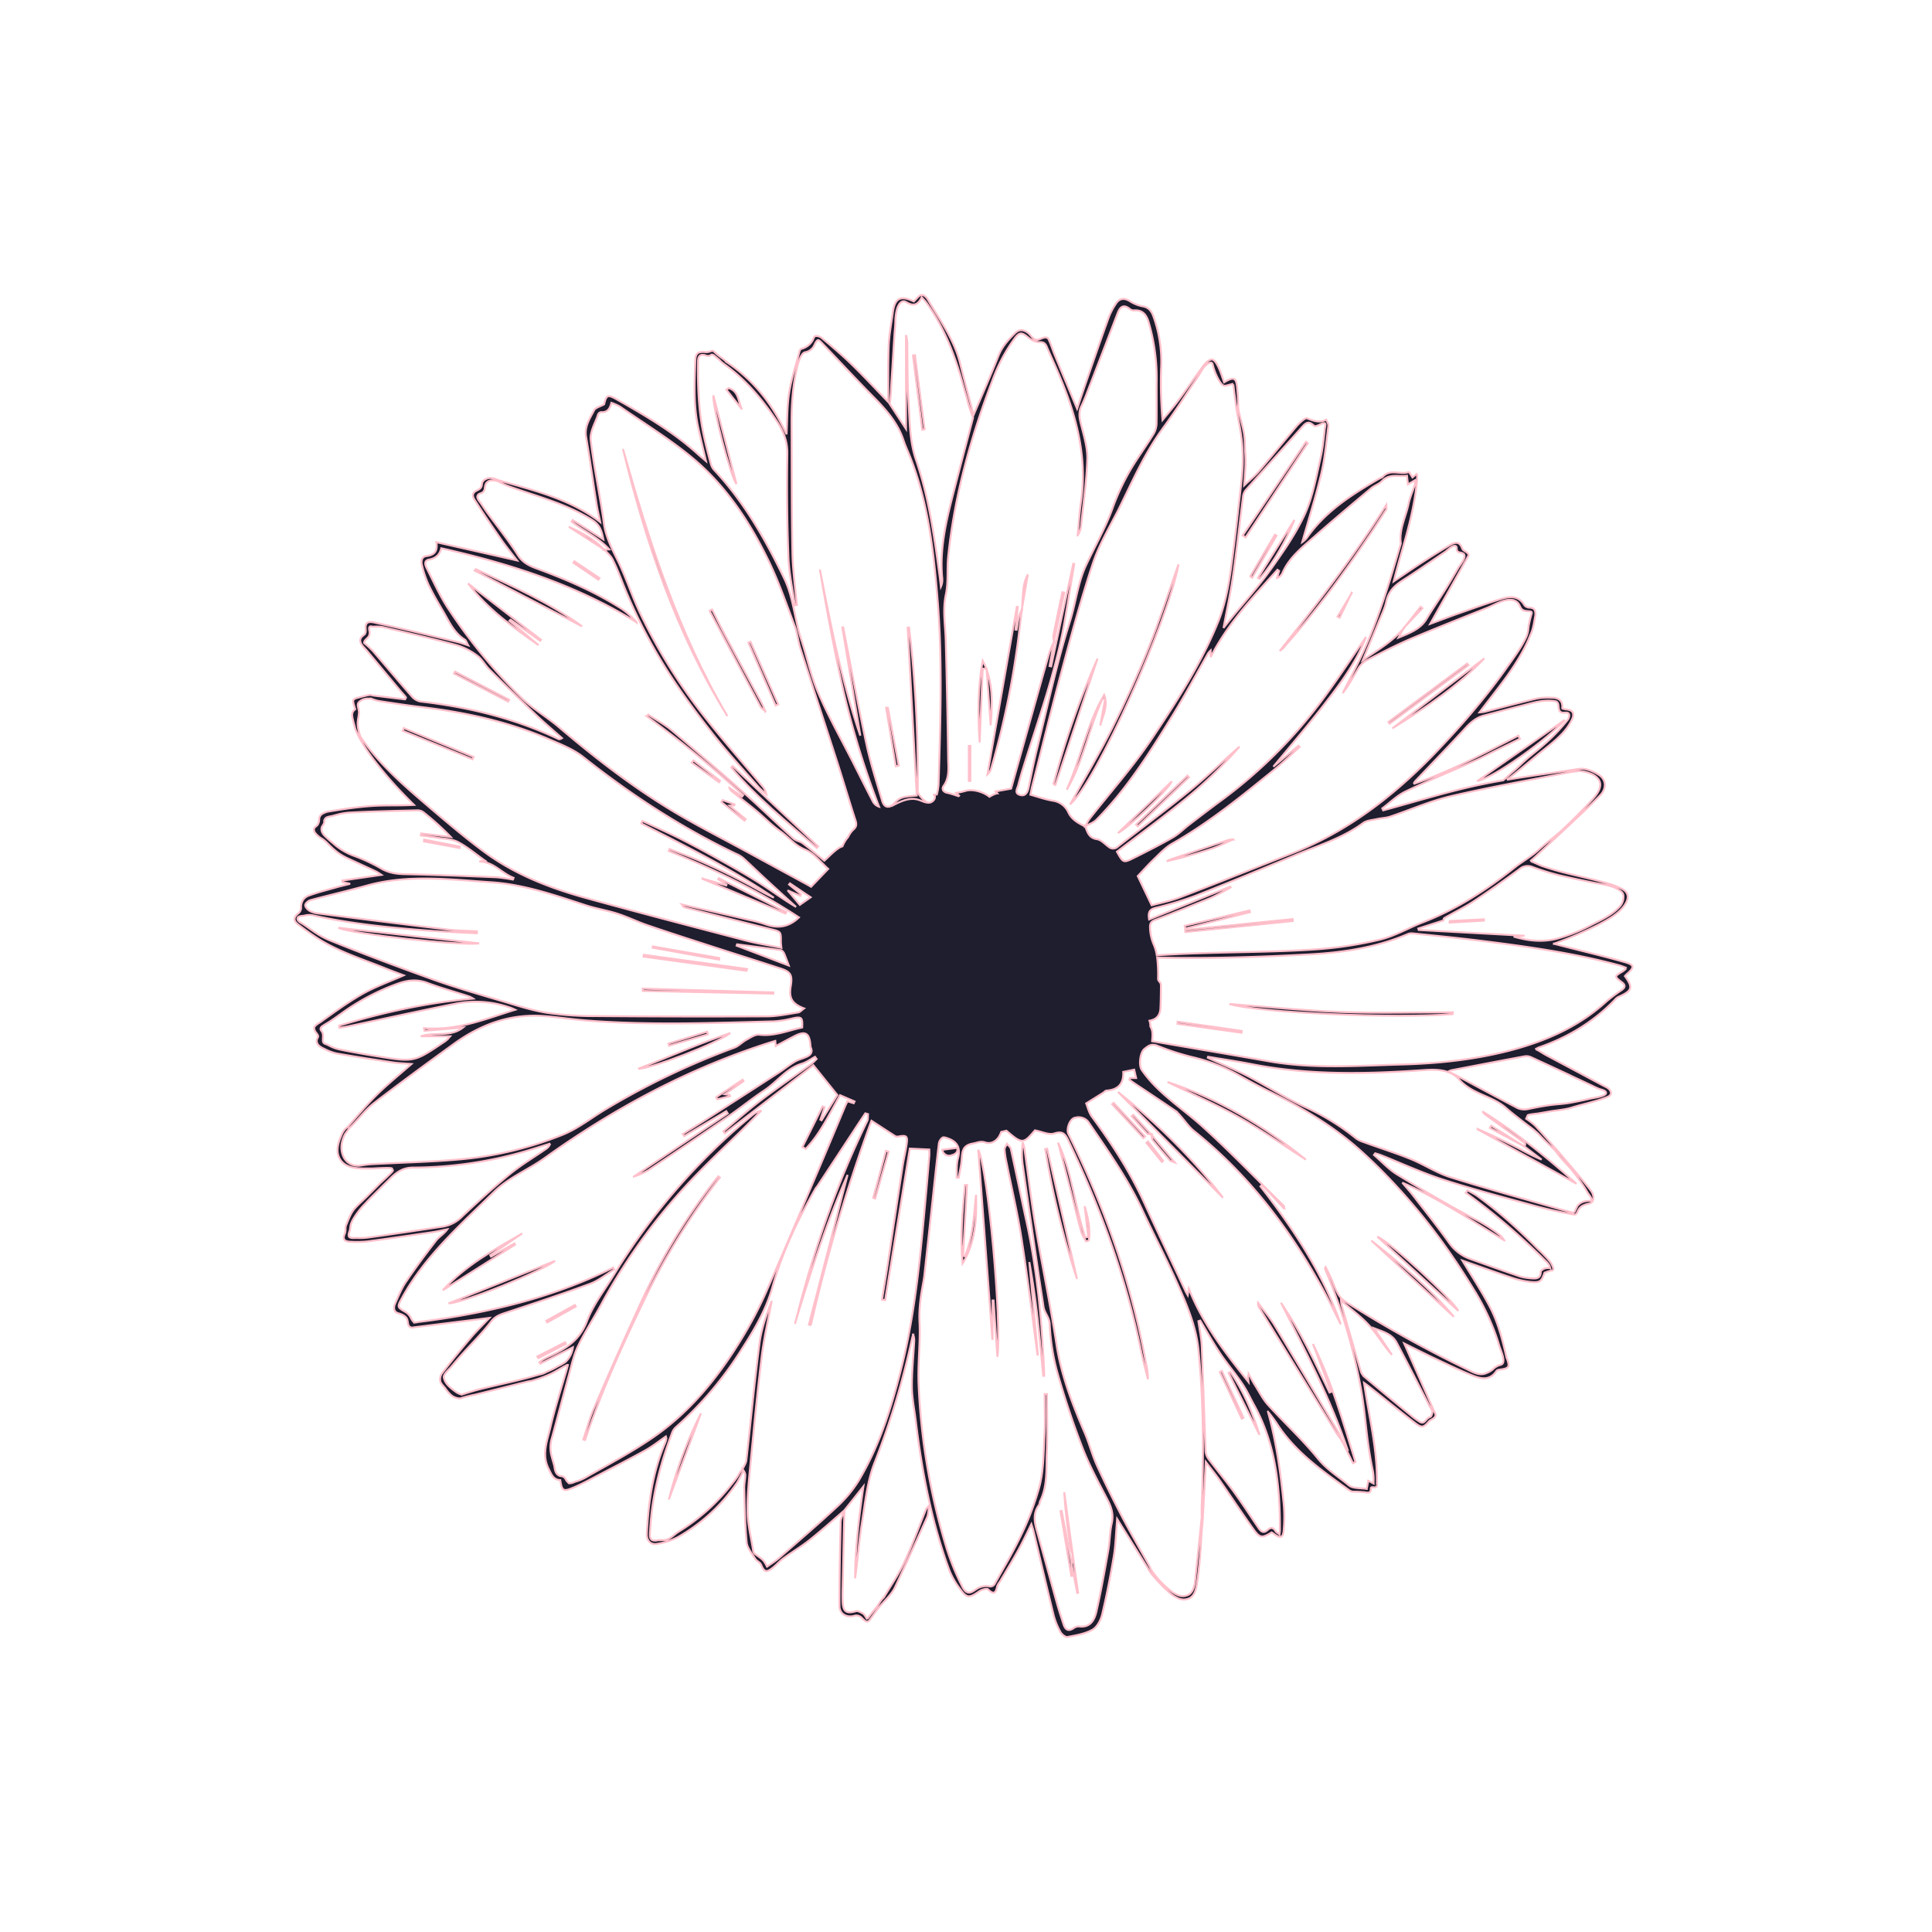 <svg id="Layer_1" data-name="Layer 1" xmlns="http://www.w3.org/2000/svg" viewBox="0 0 1000 1000" stroke="pink" fill="#1e1e2f"><title>sunflower</title><path d="M540,712.13c-1-9.91-1.81-19.83-2.95-29.71s-2.55-19.51-4.28-29.2l4.42,47.91H537c-2.73-20.08-5.15-40.22-8.29-60.24-2.06-13.18-5.16-26.2-7.76-39.3a44.09,44.09,0,0,1-1-6.66c0-.94.81-1.91,1.25-2.87.68.84,1.76,1.59,2,2.54,2.82,12.79,5.47,25.62,8.26,38.42,5.56,25.59,7.89,51.54,9,77.64,0,.47,0,.95,0,1.42Z"/><path d="M506.34,595.1c5.05,10.21,12.31,89.35,9.91,107.18l-2-29.14h-.49V693l-.12,0Z"/><path d="M528.93,315.38c-.87,7-1.62,14.09-2.65,21.1a442.63,442.63,0,0,1-13.2,61.1,6.29,6.29,0,0,1-2,3.28l15.23-86.74h.45l-1.14,11.74.58.07c.41-2.36.72-4.74,1.28-7.07a19.75,19.75,0,0,1,1.51-3.42Z"/><path d="M694.44,745.74l3.3,5.33c-8.91-26.78-22-51.65-34.7-76.78,2.32,3.64,4.74,7.23,6.94,10.94s4.42,7.82,6.51,11.8,3.93,7.8,5.85,11.72,3.89,8,5.83,12l.84-.34-9.42-24.79c9.67,19.55,15.6,40.4,22,61.1l-1.32.61-5.7-11.69Z"/><path d="M610,292.09c-5.4,29.74-43,113.24-56.11,124.24,7.31-13.13,15.05-26,21.8-39.47,6.87-13.67,13.21-27.65,18.93-41.84S604.91,306.42,610,292.09Z"/><path d="M461.71,417c4-4.35,4.41-4.54,12.8-5.25l-4.7-86.84.7-.07c.32,2.75.66,5.49,1,8.24A666.89,666.89,0,0,1,475,409.32c0,1.33,1.29,2.87,2.34,4,1.61,1.67,3.93,2.76,5.22,4.61,2,2.82.21,5.27-3.48,5.36,1.45-4,.8-5.76-3.62-6.94-2.65-.71-5.61-.37-8.42-.27a44.9,44.9,0,0,0-5.42.85Z"/><path d="M372.58,609.5a356.06,356.06,0,0,0-40.05,65.26c-11.1,23-21.54,46.32-29.7,70.57l-.89-.28c1.78-5.33,3.19-10.82,5.42-15.95,8-18.53,16.16-37,24.61-55.37A314.45,314.45,0,0,1,369,612.34c.91-1.17,1.85-2.31,2.78-3.46Z"/><path d="M376.49,370.64c-26.39-42.87-42.25-89.79-54.05-138.28C335.91,280.24,351,327.47,376.49,370.64Z"/><path d="M751.88,524.91c-29.33,2.4-100.13-.65-115.55-5.23,20,1.48,39,3.43,58,4.13,19.19.7,38.43.15,57.65.15Z"/><path d="M633,619.92l-54.35-54.75C599.36,581.73,618,600.28,633,619.92Z"/><path d="M717.74,263.38c-3.25,5-6.42,10-9.75,14.89-13,19.23-26.76,37.92-42.21,55.3a14.28,14.28,0,0,1-3.38,3.33c19.28-24.32,38.32-48.73,55.13-75.55l.11,2.15Z"/><path d="M270.29,638.43l-16.53,11.23.41.75,12.09-6.8.33.62-37.39,23.6C240.75,655.05,255.65,646.91,270.29,638.43Z"/><path d="M263.69,321.37l15.06,12.55c-13.34-9.29-26.51-18.76-36.47-31.93L280,331.13l-.38.54-15.33-10.9Z"/><path d="M694.55,745.65c-1-1.36-2-2.67-2.93-4.09Q671.81,709.39,652,677.19a3.89,3.89,0,0,1-.81-2.81c2.93,4,6.19,7.74,8.73,11.95,11.16,18.46,22.13,37,33.12,55.59a21.08,21.08,0,0,1,1.37,3.82Z"/><path d="M379.2,396.51l44.26,41.61-.7.74c-15.29-13.3-31.18-26-44.26-41.61Z"/><path d="M557.46,662A449.79,449.79,0,0,1,541,594.79l1-.24Z"/><path d="M809.89,372.64c-8.55,9.84-36.95,30.15-45.28,31.65Z"/><path d="M568.07,340.91l-21.82,65.38-1-.34A443.91,443.91,0,0,1,568.07,340.91Z"/><path d="M330.34,553.19C346.24,547.06,361.8,540,378,534.7,370.95,540.2,336.44,553.33,330.34,553.19Z"/><path d="M507.06,384.28C506.19,370.15,506,356,508.67,342c5.57,10.81,5,22.28,4.1,33.42l-2.13-29.31-2,0Z"/><path d="M498.21,654c-1.23-13.67,0-27.15,1.22-40.63l1.12,0-2.08,36.7.95.11c4.35-10.11,4.62-21,5.78-31.76C505.6,630.8,504.94,643,498.21,654Z"/><path d="M604.31,560.05c26.22,8.55,49.85,22.67,71.59,40.17C664.3,592.79,653,584.82,641,578.1S616.24,565.85,604.31,560.05Z"/><path d="M246.3,294.62c18.94,8.78,38.06,17.21,55,29.59L245.7,295.34Z"/><path d="M479.43,780.93c-3.75,9.24-7.13,18.66-11.35,27.68-3,6.39-7.08,12.26-10.7,18.35-.08.07-.17.12-.25.2-1.3,1.19-2.38,3.35-3.24,4.49-.48.63-5.16,6.24-4.94,6.55-1.07-1.51-1.47-2.56-2.23-3-1.11-.67-2.66-1.54-3.71-1.24-4.78,1.39-6.59.34-6.84-4.64-.13-2.61-.09-5.24,0-7.86q.42-19.82.89-39.65c-.67,2-1.89,4-1.94,6-.36,14.46-.64,28.94-.61,43.4,0,4.37,4,6.4,8.13,5a4,4,0,0,1,3.19,1c1.32,1.18,2.78,3.26,4.24,1.38,2-2.62,3.61-5.22,5.81-7.72,2.54-2.88,5.79-5.9,7.42-9.4,1.87-4,3.75-8,5.61-12.07q5.51-11.95,10.9-23.95c.69-1.54.66-3.41,1.14-6.16C479.88,780.43,479.55,780.64,479.43,780.93Z"/><path d="M232.19,674.64l55.07-22C281.3,657.47,240.89,674.14,232.19,674.64Z"/><path d="M571.51,359.62c2.17,5.78-.65,10.71-2,15.85L572,361.95l-1.36-.36c-7,15.37-9.82,32.44-18.49,47.15C559.36,392.69,562.53,375,571.51,359.62Z"/><path d="M547.66,591.43c7.38,15.57,8.58,32.94,14.07,49.07l1.54-.27-1.84-15.92c1.65,5.83,3.08,11.67,2.16,17.74l-1.42.5c-.85-1.62-2-3.16-2.49-4.88-2-7.21-3.72-14.48-5.59-21.71C552,607.76,549.8,599.59,547.66,591.43Z"/><path d="M406.51,472.82l-42.91-17.93v-.17l12.26,3.59.17-.42-4.28-2.74.31-.58,34.88,17.56Z"/><path d="M396.16,368.15c-.82-.72-1.92-1.29-2.41-2.2q-13.28-24.85-26.43-49.77l1.26-.67c2.21,4.37,4.34,8.79,6.65,13.12,6.46,12.08,13,24.11,19.48,36.17a31.84,31.84,0,0,1,1.38,3.44Z"/><path d="M720.69,377l47.57-36.2C755.45,354.35,738.37,366.07,720.69,377Z"/><path d="M754.81,678.49l-41.89-38.4C720.13,643.21,751,671.79,754.81,678.49Z"/><path d="M752.51,681.55l-42.72-39.44C725,654.17,739.93,666.62,752.51,681.55Z"/><path d="M669.17,476.71l-55.61,5.71-.11-1.1,55.62-5.58Z"/><path d="M244.58,393l-36.13-14.74.57-1.4,36.1,14.93Z"/><path d="M760.05,344.29l-40.76,30.25-.64-.85,40.7-30.2Z"/><path d="M369.23,204.65l11.95,45.84C378.17,246.6,368.91,211.55,369.23,204.65Z"/><path d="M615.4,402.33l-26.47,25.37-.89-.93,26.59-25.28Z"/><path d="M401.49,365.15l-14.11-32.5,1.07-.47,14.35,32.39Z"/><path d="M362.81,731.54l-16.47,44.13A214.8,214.8,0,0,1,362.81,731.54Z"/><path d="M613.19,479.2l33.59-7.94.21.85-33.44,8.52Z"/><path d="M578.67,431.17l27.84-26.72C604.18,409.22,584.65,428,578.67,431.17Z"/><path d="M638.26,434.47c-3.69,1.62-7.28,3.52-11.08,4.79a230.23,230.23,0,0,1-23.29,6.5,19,19,0,0,1,1.9-.88q15-5.08,30-10.11a10.65,10.65,0,0,1,2.54-.22Z"/><path d="M459.56,366.33l5.62,30-1.52.27-5-30.24Z"/><path d="M263,363.13l-28-14.5.52-1,28,14.59Z"/><path d="M609.54,528.84l33.18,4.78-.12.91-33.13-4.6Z"/><path d="M459.93,596.15,453,620.34,452,620l6.59-24.33Z"/><path d="M501.46,404.18v-18.1h.79v18.12Z"/><path d="M346,540.13,366,534l.4,1.37-20.12,5.89Z"/><path d="M554.69,809.71l.42,5.89-.61.07-5.58-33.48.59-.1q2.62,13.86,5.25,27.73Z"/><path d="M545.63,332a8.36,8.36,0,0,1-.45-2.8c1.5-7.57,3.11-15.12,4.69-22.67l1,.2q-2.68,12.6-5.34,25.2Z"/><path d="M555.28,804.52a15.7,15.7,0,0,1-1.24-3.28c-1.36-9.59-2.63-19.18-3.18-28.88l4.38,32.23Z"/><path d="M576.4,570.84l16.28,17.41-.87.82-16.16-17.52Z"/><path d="M377.16,200.85c5.35,1.6,4.92,7.16,6.87,11.06L376,201.72Z"/><path d="M377.85,567.4l-6.6,1.6-.53-1.12,13.61-9,.51.73-9.71,6.77,2.53.32Z"/><path d="M385.32,424.75l-11.89-9.57.56-1.06,6.17,2.22-.11.51-2.43.16,8.31,7Z"/><path d="M595.83,587.16,608,601.62c-1.52-.55-2.13-.58-2.41-.9-3-3.47-6-6.93-8.9-10.52-.6-.76-.54-2.05-.78-3.1Z"/><path d="M312.74,284.46l-18.31-11.79c6.66,3.09,13.21,6.33,18.23,11.88Z"/><path d="M358.94,393.61l13.72,10.53-.51.71L358,394.73Z"/><path d="M487.72,595.13l7.71-1c.61,2.21-1,3.39-3,3.86A3.58,3.58,0,0,1,487.72,595.13Z"/><path d="M278.15,702.09l14.35-7.33.43.84-14.26,7.33Z"/><path d="M529,315.45c.23-3.53.34-7.07.73-10.59a20.54,20.54,0,0,1,2.28-7.55q-1.56,9-3.1,18.06Z"/><path d="M298,676.25l-14.73,8.2-.48-.83,14.71-8.14Z"/><path d="M309.65,300l-12.84-8.71.49-.75,13,8.71Z"/><path d="M555.24,804.59,558,824.44l-.42.05q-1.46-7.38-2.92-14.77l.05.09c.17-1.76.35-3.51.53-5.27Z"/><path d="M595.91,587.1c-.71-.09-1.7.08-2.08-.33-2.75-2.93-5.39-6-8.06-9l.8-.73q4.61,5.07,9.24,10.12Z"/><path d="M699.61,306.82l-6.22,12.91-1.07-.57,7.39-12.24Z"/><path d="M750.42,476.71l17.64-.86,0,.66-17.74,1Z"/><path d="M601.39,601.42l-8-9.9.81-.66,7.8,9.94Z"/><path d="M175.12,480.21,248,488.28C238.71,489.68,182.19,483.48,175.12,480.21Z"/><path d="M332.65,511.73l67.58,1.94v.62l-67.45-1.38Z"/><path d="M386.37,502.45l-53.25-7.29.13-.94,53.42,7.34Z"/><path d="M372.26,496.73l-34.44-6.19.12-.66,34.34,6Z"/><path d="M789,593.44c.71-1.33.75-1.38-.89-2.57-6.25-4.55-12.53-9.06-18.79-13.6a7.87,7.87,0,0,1-2-2c17.46,10.91,33.39,23.78,48.66,37.46l-51.17-28.19v-.18c3.58,1.61,7.19,3.16,10.73,4.84q5.75,2.72,11.39,5.64a119.22,119.22,0,0,0,11,5.36L789,593.36Z"/><path d="M789,593.36l-17.85-9.52.68-1.18L789,593.44Z"/><path d="M651.92,742.7l-16-32.09.92-.45C643.66,720.1,648.33,731.07,651.92,742.7Z"/><path d="M632.45,709.62l11.15,24.25-.87.41L631.4,710.14Z"/><path d="M219.57,434.59,238,438.21l-.13.72-18.42-3.41Z"/><path d="M477.36,222.45,472.57,184l1-.13,5,38.26Z"/><path d="M676.88,229.38l-32.17,48.78-1.49-1,32.72-48.46Z"/><path d="M670,269.09c-4.63,11.14-10.34,21.44-18,30.53l-.85-.52Z"/><path d="M647.15,298.28l12.73-21.49.82.47L648.13,299Z"/><path d="M726.73,325l8.6-10.94.9.77-9.57,10.1Z"/><path d="M461.62,416.88l.09.09h0Z"/><path d="M312.66,284.55h.16l-.07-.08Z"/><path d="M561.77,427.79l.11-.22-.21.11Z"/><path d="M726.67,324.93l-.2.37.27-.3Z"/><path d="M841.79,504.4c4.34-3.74,4.36-4.95-.88-6.44-10.91-3.11-22-5.72-33-8.54l-3.59-.94a199.23,199.23,0,0,0,23.27-10c4.66-2.45,10.27-5.52,13.31-10,2.19-3.22,2.46-6.32-1.27-8.35a48.35,48.35,0,0,0-9.94-3.54c-4.19-1.19-8.43-2.18-12.66-3.18s-8.53-2-12.74-3.24c-2.12-.62-4.23-1.28-6.31-2-.63-.22-5.69-2.62-5.94-2.39,1.26-1.12,2.1-1.83,2.91-2.58,7.93-7.41,15.87-14.79,23.76-22.24,3.27-3.09,6.55-6.2,9.67-9.45s3.23-7.95-.88-10.49a21.8,21.8,0,0,0-5.85-2.68,11.65,11.65,0,0,0-5.31-.21c-12.1,1.88-24.26,3.42-36.33,5.44l0,0c6.86-5.18,13.28-10.91,20-16.25,5.36-4.29,10.91-8.82,13.71-15.08a4.25,4.25,0,0,0,.42-3.23c-.5-1.24-1.84-1.55-3-1.8-.22,0-2.56-.32-2.53-.58.45-4.36-2.21-5.52-5.75-5.52a32.27,32.27,0,0,0-7.44.44c-9,2.14-17.88,4.54-26.82,6.82a25.23,25.23,0,0,1-2.8.34c9.8-13.07,20.4-25,26.51-40.49,1.36-2.81,1.82-6.65,2.29-9.14a6.06,6.06,0,0,0,.14-1.29c-.07-2.1-.63-3.14-3-3.29a3.59,3.59,0,0,1-2.58-1.08c-3-5.17-7.52-4.85-12.1-3.43-7.51,2.32-14.92,5-22.34,7.59-4.83,1.7-9.61,3.55-14.46,5.34l10.39-18.48L758,291.31c.6-1.07,1.23-2.14,1.81-3.23a1.22,1.22,0,0,0-.08-1.64c-.78-1-2.43-1.3-2.88-2.53-1.44-4-3.92-3.24-6.51-1.7q-7.23,4.31-14.29,8.89c-4.64,3-9.19,6.14-14.65,9.81.58-2.3.86-3.47,1.17-4.63,4.43-16.59,10.11-32.92,11-50.29,0-.17-.22-.35-.41-.63l-2.06,1.75c-.74-1.08-1.68-2.88-1.94-2.78-4.28,1.55-9.36-1.76-13.22,2.17a10.3,10.3,0,0,1-2.25,1.33c-14.07,8.21-27.76,16.88-37.31,30.62a11.74,11.74,0,0,1-2.33,2.13c3.31-11.78,7.06-23.66,9.92-35.75,1.88-8,2.55-16.23,3.61-24.38.13-1-.73-2.19-1.12-3.28-3.51,2-6.73.58-10-.69-.59-.23-1.79.74-2.54,1.37a25.71,25.71,0,0,0-3.18,3.17c-6.42,7.65-12.73,15.39-19.23,23-2.1,2.45-4.66,4.5-7.52,7.22.33-5.43,1-10.91.58-16.31-.27-3.72-.06-7.37-.75-11.05-.6-3.25-1.56-6.42-2.32-9.63-.19-.81-.37-1.63-.53-2.45a11.8,11.8,0,0,1-.11-2.23c0-1.71-.08-3.43-.19-5.14q-.14-2-.35-4.09c-.52-4.92-1.81-5.44-6.71-2.46-1-2.71-1.74-5.36-2.92-7.8-.76-1.58-2-3.81-3.28-4s-3.24,1.54-4.27,2.9c-4.5,6-8.69,12.18-13.15,18.19-2.61,3.52-5.5,6.83-8.26,10.23a218,218,0,0,1-.69-27.82,68.29,68.29,0,0,0-4.1-26c-1-2.74-2.53-4.61-5.78-5.09a19,19,0,0,1-6.48-2.7c-2.93-1.72-5.31-1.36-7.1,1.41a34.47,34.47,0,0,0-3.64,6.93C570,175,566.22,186,562.44,196.94c-1.56,4.53-3.06,9.09-4.92,14.63l-1.68-4c-3.36-8.06-6.74-16.11-10.06-24.18-1.07-2.6-1.83-5.35-3.08-7.85-.52-1-1.61-1-2.61-.72-1.75.45-3.15,1.81-4.88.59-1.26-.89-2-2.32-3.26-3.22-2.49-1.79-4.5-1.79-6.64.3-3.46,3.4-6.62,6.89-8.48,11.6-4.06,10.31-8.57,20.44-12.9,30.64-.08-.28-.17-.56-.24-.84-.32-1.25-.66-2.5-1-3.76l-1.95-7.36c-1.3-4.91-2.58-9.82-3.8-14.74-3.07-12.38-10.58-22.46-16.84-33.21a4.66,4.66,0,0,0-.44-.61c-1.46-1.77-3-2.14-4.68-.28-.65.72-1.34,1.41-2,2.07-7-3.28-9.84-1.7-10.89,5.9-.78,5.68-1.88,11.36-2.11,17.07-.2,5.12-.25,10.25-.25,15.37,0,2.59,0,5.18,0,7.77q0,1.94,0,3.88c0,.55-.11,1.25-.15,1.91-6.19-6.4-12.24-12.94-18.61-19.15-5.05-4.92-10.45-9.48-15.84-14a4.86,4.86,0,0,0-2.87-.85c-1,.15-1.15,1.41-1.56,2.12a10,10,0,0,1-1.55,2.06,9.8,9.8,0,0,1-4.5,2.52c-.42.11-.76,1-.91,1.58C412,189.1,409.62,196,408.5,203s-1,14.06-1.39,21.8c-7.21-15.53-17-28-30.52-37.06a36,36,0,0,0-3.54-2.84,29.66,29.66,0,0,1-2.71-2.2c-1-.92-1.24-1.49-2.64-.86a5.45,5.45,0,0,1-2.55.4c-3.71-.38-5.13.51-5.26,4.3-.39,11.34-1,22.71,1.33,33.94,1.2,5.69,2.61,11.33,4.19,18.15-2-1.69-3.12-2.6-4.2-3.58-12.64-11.48-27.3-20-42-28.35-4.79-2.72-5.37-2.14-6.53,2.59-2,1.13-4.45,1.66-5.18,3.07-2.22,4.28-5.09,8.39-4.14,13.84,2,11.55,3.6,23.18,5.42,34.76.45,2.86,1.15,5.67,1.89,9.25-16.16-12.32-34.76-16.47-52.92-21.72a10.53,10.53,0,0,0-3.82-1.09,5.27,5.27,0,0,0-2.45.54,3.14,3.14,0,0,0-1.95,2.18,12.43,12.43,0,0,1-.32,1.65c-.74,2.13-3.71,1.9-4.33,4-.46,1.52.89,3.12,1.65,4.31,4.1,6.41,8.37,12.72,12.73,19,2.64,3.78,5.57,7.35,8.36,11l-41.75-9.44c.79,5.08-1.35,6.68-5.21,7.18-2.48.32-2.8,2.75-2.25,4.8a57.47,57.47,0,0,0,3.26,9.77c2.19,4.62,4.76,9.07,7.38,13.47,3.28,5.5,5.74,11.66,11.58,15.26.66.41.9,1.48,1.72,2.91-2.32-.74-3.82-1.32-5.37-1.69-14-3.33-27.89-6.79-41.92-9.83-1.39-.3-4.17-1.2-5.27.21-1.37,1.76.46,4.33-1.28,5.8a8.93,8.93,0,0,0-1.41,1.23,3.2,3.2,0,0,0-.66,1.6c0,2.19,2.14,3.85,3.41,5.38l5,6,10,12,2.7,3.24c.26.31,2.71,2.92,2.6,3.12l-.49.88L193.14,360a4.37,4.37,0,0,0-1.94-.28,9,9,0,0,0-1.61.3q-2.14.53-4.27,1.09a4.69,4.69,0,0,0-2.26,1c-.78.83.56,3.92.79,5-1.82,1.31-1.76,2.92-1.28,5q.43,1.85.94,3.69a18.08,18.08,0,0,0,.85,2.66c3.71,8.14,9.52,15.61,15.25,22.44,4.61,5.49,9.56,10.68,14.67,15.71-7.45.44-14.56.07-21.61.54-7.44.49-14.85,1.61-22.22,2.81a10.21,10.21,0,0,0-3.71,1.32,3.42,3.42,0,0,0-1.54,2.87,5.23,5.23,0,0,1-.83,2.83c-.58.7-1.57,1.08-1.84,2a2.79,2.79,0,0,0,.75,2.32,12.14,12.14,0,0,0,3.68,3,19,19,0,0,1,3,2.65,42.94,42.94,0,0,0,5,4.45,32.93,32.93,0,0,0,5.85,3.28c4.6,2.14,9.22,4.25,13.82,6.4a31,31,0,0,1,2.79,1.75l-20.2,2.93.1.83,3.9.86c-2.9.74-4.84,1.18-6.75,1.72-4.9,1.4-9.87,2.6-14.63,4.37-2.69,1-4.19,3.34-4,6.58a4,4,0,0,1-1.58,2.76c-2.36,1.89-2.4,3.72-.1,5.49q4.3,3.32,8.81,6.36c11.09,7.51,23.82,11.39,36.08,16.32,3.3,1.33,6.64,2.55,9.87,3.79-7.55,3.37-15.15,6-22,10-4.26,2.47-8.35,5.21-12.38,8-2,1.41-4,2.84-6,4.27l-3,2.14a10.2,10.2,0,0,0-2.64,2,2.1,2.1,0,0,0-.18,1.64,5.52,5.52,0,0,0,1.09,1.88,4.56,4.56,0,0,1,.74,1.16c.36,1-.37,1.33-.55,2.18a3.11,3.11,0,0,0,.34,2.18c.78,1.37,2.43,2.11,3.79,2.74a25.62,25.62,0,0,0,6.31,2.3c9.59,1.65,19.21,3.14,28.83,4.57,3,.45,6,.53,9.69.84-6.38,5.62-12.41,10.45-17.87,15.85s-10.22,11.2-15.29,16.85a7.47,7.47,0,0,0-1.22,1,11.16,11.16,0,0,0-1.85,3.12c-1.54,3.52-2.81,7.56-1.39,11.12,2.69,6.78,11.15,6.14,17.08,6.14,1.09,0,10.19-.64,10.48,0l.47,1c.21.47-5.92,5.94-6.56,6.58l-6.78,6.8c-2.17,2.18-4.67,4.26-6.65,6.59-1.82,2.15-3,5.4-4.09,8a4.73,4.73,0,0,0-.44,2,7.77,7.77,0,0,1-.35,2.7c-1.51,3.18.07,4.17,2.88,4.24a56.1,56.1,0,0,0,8.6-.14c11.39-1.51,22.76-3.18,34.13-4.85,2.48-.36,4.93-1,7.4-1.46-1.69,2.44-4.18,3.75-5.74,5.77-5.42,7-10.71,14.13-15.67,21.46-2.32,3.44-3.87,7.42-5.59,11.23-.91,2-.78,4.35,1.61,5,1.65.46,3.47,1.16,4.41,2.69.73,1.19.35,2.79,1.16,3.93a2.06,2.06,0,0,0,2.22.72l3.84-.48,15.1-1.89,20.46-2.56c-3.44,3.64-6.75,6.85-9.71,10.35q-7.62,9-14.83,18.32a5.28,5.28,0,0,0-.84,4.3c.51,1.39,1.7,2.36,2.56,3.5a18.26,18.26,0,0,0,2.91,3.41,7.51,7.51,0,0,0,4.11,1.78,4.72,4.72,0,0,0,.63,0h.05a2,2,0,0,0,.46-.11,67.37,67.37,0,0,1,7.41-1.85l7.56-1.89,15.12-3.79,4.08-1c.88-.22,1.8-.27,2.67-.53a62.84,62.84,0,0,0,9.81-3.62c1.44-.71,2.83-1.5,4.22-2.31l2.2-1.29c.37-.22,2.25-1,2.34-1.35-.34,1.3-.5,2-.69,2.64-2.88,10-6.16,20-8.52,30.18-1.61,6.92-4.64,13.88-.87,21.38,1.5,3,2.39,5.65,6,5.84.94,5.65,1.49,6.12,6.82,3.87,4.55-1.92,8.9-4.34,13.29-6.63,8.17-4.26,16.38-8.46,24.43-12.94,3.51-2,6.68-4.53,10.12-6.91.18.66.33.91.28,1.12a12.09,12.09,0,0,1-.61,2.15c-6.47,15-8.7,30.9-9.52,47.06-.16,3.09,1.6,5.88,5.12,5.32a36.72,36.72,0,0,0,10.83-3.46,91.89,91.89,0,0,0,30.82-28.37,56.69,56.69,0,0,0,2.93-5.57c.11-.21.22-.43.33-.65a4.8,4.8,0,0,1,.93,2.21c0,2.35-.61,4.72-.54,7.07.26,9.3.36,18.64,1.26,27.89.29,3,2.74,5.8,4.43,8.55.73,1.18,2.48,1.82,3,3,1.66,3.91,2.69,4.34,6.14,1.61,1.91-1.52,3.52-3.43,5.48-4.86,4.4-3.2,9.14-6,13.39-9.36C425.1,792.29,431,787,437,781.8l9.89-12.44c-2.26,16-4.27,31.68-4.29,47.57,1.37-9.63,2-19.36,3.58-28.95,1.67-10.44,2.71-21.32,6.55-31a411.66,411.66,0,0,0,19.41-64.39c.13-.61.34-1.21.52-1.82a8.58,8.58,0,0,1,.51,3.75c-.42,7.81-1.26,15.63-1.18,23.44.06,5.83,1.31,11.66,2,17.48,3.23,26.46,8.19,52.53,17.49,77.61A40.36,40.36,0,0,0,496.6,822c3.77,5.35,5,5.34,10.26,1.64,1.23-.87,4-1.63,4.56-1,3.22,3.25,4.07,1.52,4.77-1.7a8.85,8.85,0,0,1,1.33-2.24c3.22-5.49,6.54-10.92,9.62-16.49,2.27-4.1,4.23-8.38,6.7-13.31.52,1.65.85,2.53,1.07,3.44,3.48,14.57,6.87,29.17,10.46,43.71a37.08,37.08,0,0,0,3.49,8.64c.67,1.23,2.6,2.82,3.65,2.61,4.45-.85,9.18-1.61,13-3.8,2.43-1.38,4.28-5,5-8,2.36-9.92,4.31-20,6-30,1-6,1.11-12.05,1.72-19.28l15.9,25.47.19.38a13.77,13.77,0,0,0,1.2,1.85l.15.23s0,0,0,0c.79,1,1.67,2,2.55,3a71.53,71.53,0,0,0,6.61,6.73,17,17,0,0,0,5.26,3.51,6.83,6.83,0,0,0,6.11-.45c2.28-1.55,2.94-4.56,3.35-7.29.66-4.44,1.16-8.9,1.54-13.37.29-3.4.48-6.8.67-10.21.18-3.1.48-6.19.76-9.28h0l1.61-30.09c2.79,3.67,5.05,6.43,7.08,9.35,5.85,8.41,11.49,17,17.43,25.3,3.47,4.87,4.54,4.91,9.55,1.83.36.23.78.47,1.17.76,3.47,2.51,4.79,2.08,5.12-2.23a75.29,75.29,0,0,0,0-13.07c-1.6-16.11-3.78-32.14-8.19-47.93a66.89,66.89,0,0,1,5.36,7.28c9.47,14.13,23.13,23.64,36.64,33.33a4.33,4.33,0,0,0,2.06.77,61.59,61.59,0,0,1,6.3.36c1.91.36,2.94.18,2.89-2,0-1.12,1.7-.44,2.27-.59a1.43,1.43,0,0,0,.88-.71c.12-.21,0-1,0-.5v-.22c.4-18.19-4.12-35-6.66-52.64,1.41,1,2.3,1.65,3.14,2.32,7.72,6.13,15.38,12.34,23.17,18.37,3.61,2.79,4.49,2.47,7.27-.76.94-1.08,2.77-1.32,3.32-2.76.36-1-.49-2.1-.87-3l-1.52-3.45-6.13-13.91-7.6-17.23c5.61,2.76,10.93,5.46,16.33,8,6.1,2.88,12.19,5.8,18.43,8.35,4.59,1.88,9.4,3.27,13-2.12.32-.48,1.3-.64,2-.73,4.36-.56,5-1.34,3.5-5.44-.09-.24-.19-.47-.29-.71-2.05-9-4.19-17.75-8.48-26s-9.56-16.19-14.37-24.26c8.64,3,16.7,5.94,24.84,8.65a48.3,48.3,0,0,0,9.78,2.36c5.55.62,6.24,0,7.91-4.73l3.4-1.16a1.55,1.55,0,0,0,.5,0,.77.77,0,0,0,.66-.55,1.07,1.07,0,0,0,0-.45,10.79,10.79,0,0,0-2.08-4,75,75,0,0,0-6-6.18q-4.94-5.08-10.13-9.91a227.56,227.56,0,0,0-21.44-17.66,44.6,44.6,0,0,0-4.82-2.68l-.86,1.23q1.62,1.17,3.23,2.36,11.47,8.51,22.18,18,5.4,4.78,10.61,9.77,2.63,2.52,5.21,5.09a11.53,11.53,0,0,1,1.95,2.27,14.16,14.16,0,0,1,.5,1.52,8,8,0,0,0-2.66.11c-.88.27-2.22,1.15-2.22,1.77,0,3.32-2.1,3.63-4.54,3.4a27.58,27.58,0,0,1-6.25-1c-8.62-2.92-17.18-6-25.76-9.07A22.42,22.42,0,0,1,749.86,643c-5.89-8.22-12.2-16.14-18.39-24.14-1.78-2.31-3.74-4.48-5.62-6.71,18.76,8.07,35.49,19.41,52.74,29.86a10.41,10.41,0,0,0-2.78-3.13,76.93,76.93,0,0,0-12.71-8c-13.59-7.12-26.82-15-39.92-22.95-4.41-2.69-8-6.71-12-10.12l.61-.86c.91.28,1.84.5,2.72.85,10.78,4.29,21.35,9.19,32.36,12.76,15.43,5,31.15,9.11,46.8,13.4,6.79,1.86,13.8,3.44,20.72,4.62a1.92,1.92,0,0,0,1.07,0c.75-.32,1.14-1.69,1.54-2.35a6.08,6.08,0,0,1,1.81-1.94,13.3,13.3,0,0,1,3.92-1.38,2.79,2.79,0,0,0,1.46-1,3,3,0,0,0,.49-1.29c.4-2.41-1-4.11-2.42-5.86q-2.36-3-4.8-5.86c-3.24-3.88-6.54-7.7-9.81-11.56l-.78-.93.09.09c-4.11-4.63-8.15-9.32-12.36-13.85a34.56,34.56,0,0,0-4.66-3.6l.77-1.74c.21-.49,4.86-.85,5.54-1l5.82-1c3.71-.65,7.83-.9,11.42-2,5.44-1.71,11.07-2.81,16.44-4.76,1.9-.69,4.91-1.39,3.53-4-.72-1.39-2.57-2.09-3.83-2.76l-5.05-2.7-9.87-5.27-10-5.32-5.16-2.76c-.63-.34-4.42-2.89-4.93-2.63,1.12-.57,1.53-.84,2-1,15.24-5.3,28.67-13.46,39.81-25.23a4.92,4.92,0,0,1,1.55-1c6.9-3.12,7.37-4.7,3.09-10.62A6,6,0,0,1,841.79,504.4Zm-48.73-55.68a132.8,132.8,0,0,0,14.31,4.43c5.62,1.28,11.25,2.47,16.9,3.63,4.87,1,10.52,1.3,14.57,4.45a4,4,0,0,1,1.07,1.12,3.56,3.56,0,0,1,.39,1.69,7.64,7.64,0,0,1-2,5.3c-4,4.34-9.54,6.78-14.77,9.48a86,86,0,0,1-17.49,7c-7.74,2-15.11,1.15-22.59-1.05l5.67-.43-54.79-3-.21-.73,13-4.19c.08-.24.09-1,.43-1.2,5.14-3,10.51-5.57,15.45-8.84,8-5.29,15.83-10.92,23.58-16.6A6.32,6.32,0,0,1,793.06,448.71Zm18.86-48.91c1.76-.35,3.56-.51,5.33-.76v0a18.24,18.24,0,0,1,6,1.34,9.17,9.17,0,0,1,4,2.81c2.79,3.76-.87,8.26-3.4,11-4.76,5.22-9.75,10.25-14.91,15.08-3.91,3.67-8.37,6.75-12.31,10.39s-8.43,6-12.5,9.24c-14.56,11.62-30.15,21.7-47.69,28.47-7.42,2.87-14.47,7.1-22.11,8.93a203.44,203.44,0,0,1-33.25,5.06c-27.4,1.88-55,1.14-82.32,3.11a22.84,22.84,0,0,0-1.5-5.38,23.76,23.76,0,0,1-2-8.85c-.11-2.22.45-3.26,2.66-4.09,9.32-3.51,18.56-7.27,27.8-11,2-.79,3.85-1.79,5.73-2.77s3.68-2,5.52-3.06l-.27-.42-41.91,17c-.6-3.55.12-5.15,3.14-5.94a185.86,185.86,0,0,0,20.43-6.14c17.55-6.88,35-14.13,52.36-21.35,11.84-4.91,24.21-8.67,34.75-16.43,1.87-1.38,4.69-1.53,7.11-2.08s4.73-.53,6.94-1.27c10.39-3.47,20.51-8,31.12-10.5C770.93,407.44,791.48,403.85,811.92,399.8Zm-43.67-29.48c6.31-1.62,12.59-3.37,18.92-4.94,5.81-1.44,11.77-3.54,17.82-2.42a2,2,0,0,1,.66.2c1.91,1.09.13,4.75,2.71,5.62,1.33.45,3.74-.76,3.89,1.52a4.22,4.22,0,0,1-1.17,2.7,93.06,93.06,0,0,1-12.19,12.61c-3.7,3.28-7.71,6.19-11.28,9.62a65.37,65.37,0,0,1-5,4.54c-.51.4-3,2.81-4.57,4.1-4.1.71-8.18,1.47-12.25,2.33-16.79,3.56-33.24,8.74-49.84,13.21l-.47-1c3.95-2.94,7.56-6.6,11.91-8.68,12-5.76,24.4-10.83,36.6-16.24,3.29-1.46,6.47-3.2,9.71-4.78,4.34-2.12,8.69-4.21,13-6.32l-.8-1.63c-17.68,9.1-35.19,18.59-54.14,24.94a4.83,4.83,0,0,1,1.25-1.9c8.69-9.15,17.48-18.2,26-27.49C761.69,373.48,764.49,371.29,768.25,370.33Zm-42.15-70c4.95-3.11,9.77-6.41,14.6-9.71,2.41-1.65,4.82-3.31,7.26-4.92,1.1-.73,4.11-3.94,5.59-3,.68.44.27,1.53.59,2.27a2,2,0,0,0,1.46,1,5.44,5.44,0,0,1,1.73.52c2.31,1.46-1.73,6-2.61,7.55-1.91,3.29-3.83,6.58-5.82,9.82-3.4,5.52-7.15,10.83-10.47,16.4-3.21,5.38-8.55,7.29-14.55,9.77l2.59-4.76c-4.88,5.72-11.1,9.8-17.3,13.89-1,.65-1.94,1.33-3.84,2.63,3.06-7.35,5.71-13.62,8.28-19.92,1.41-3.47,3.14-6.89,3.93-10.51C718.66,306.17,721.8,303.07,726.11,300.37Zm-81.5-46.44c9.67-10.92,19.45-21.73,29.14-32.63,1.92-2.16,3.41-3.8,6.29-.94.67.67,2.22-.16,2.89-.44s2.29-1.25,2.91-.71c.48.41,0,2-.1,2.58-.14,1.24-.27,2.48-.41,3.72-.27,2.49-.56,5-1,7.45-.21,1.28-.46,2.56-.75,3.83-2.25,9.84-4,20.06-8.08,29.14-4.62,10.19-11.21,19.6-17.74,28.78-6.2,8.72-13.43,16.72-20.21,25L633.29,325c1.8-9.73,3.75-18.6,5-27.57,1.92-13.35,3.36-26.76,5.07-40.14A6.53,6.53,0,0,1,644.6,253.93Zm-42.75-32.17C606.1,216,610.08,210,614,204c2-3,4-6,6-9,1.64-2.42,2.88-5.57,5.55-7,.56-.3,1.32-.51,1.78-.07a1.67,1.67,0,0,1,.37.79,30.65,30.65,0,0,0,1.67,5.06c.95,2,2,4.34,3.65,5.66.9.71,3.22-.4,5.32-.76-.07,0,1.09,8.81,1.19,9.61.69,5.57,2,11,2.79,16.54a84.69,84.69,0,0,1,.74,18.7c-.47,6.45-1.36,12.86-2.06,19.29q-1.65,15.21-3.68,30.37c-1.32,9.71-3.17,19.65-6.81,28.67-8.72,21.58-21.42,41.18-34.29,60.44-9.74,14.58-21.53,27.78-32.36,41.63a23,23,0,0,0-2,3.63c1.93-1,4.17-1.76,5.65-3.25,16-16.21,28-35.38,39.83-54.65,6.32-10.32,12-21,18-31.53a11.14,11.14,0,0,1,1.29-1.46v3.43c8.93-17.44,21.95-31.15,34.57-45.18l.86.58-1.09,3.7a6.28,6.28,0,0,0,1.41-.73,6.77,6.77,0,0,0,1.36-1.77c3.54-8.26,10.48-13.56,16.91-19.22,9.53-8.4,19.28-16.55,29-24.72,1.71-1.43,4.09-2.14,5.6-3.72,3.88-4.09,8.66-2.17,13-2.79l.49,4.44,3.65-2.11a8.19,8.19,0,0,1,0,2.09c-1.1,3.39-2.6,6.69-3.33,10.15-1.44,6.81-5,13.23-4,20.51-6.23,21.34-12.57,42.63-22.56,62.61-2.48,5-5,9.9-7.55,14.85,3.21-4.06,5.55-8.6,8.2-12.94a11.15,11.15,0,0,1,4.09-4c7.77-4,15.53-8.06,23.57-11.45,8.6-3.63,17.26-7.11,25.93-10.58l12.86-5.14c3.74-1.5,8.27-4.42,12.38-4.22a5.13,5.13,0,0,1,3.93,1.89c.73,1,1,2.34,1.93,3.13,1.17,1,2.9.73,4.39,1.06a.9.9,0,0,1,.45.21c.25.25.16.66.06,1q-.71,2.37-1.23,4.79c-.31,1.42-.44,2.79-.61,4.21a14.16,14.16,0,0,1-1.54,4.24c-.76,1.51-1.61,3-2.5,4.41-2.48,4-5.31,7.78-8,11.61-5.5,7.67-11.35,15.08-17.46,22.27s-12.52,14.17-19.09,21c-21.23,21.94-45,40.23-73.76,51.48-19.18,7.51-38.28,15.21-57.51,22.59-5,1.93-10.42,3-14.94,4.22l-7.19-15.1c2.85-3,5.49-6,8.36-8.74s5.84-6,9.34-8c19.22-10.88,36.23-24.77,53.27-38.62,4.44-3.61,8.53-7.65,12.78-11.49l-.57-.62-13,10.83c8.82-10.73,17.8-21.2,26.24-32.09s16.81-22.08,21.67-35c-6.46,9.4-12.84,19.09-19.63,28.48a250,250,0,0,1-55.25,56.08c-5.63,4.11-11.15,8.38-16.68,12.61-2.83,2.17-5.37,4.81-8.43,6.56-6.49,3.72-13.19,7.1-19.89,10.45-5.69,2.85-5.75,2.74-9-3.07,11.08-8.46,22.34-16.72,33.21-25.47a230.5,230.5,0,0,0,30.24-28.93c-8.55,7.44-16.68,15.36-25.43,22.52-12.27,10-25,19.44-37.53,29.2a3.47,3.47,0,0,1-4.7.19c-2-1.42-3.94-3.7-6.14-4-4.13-.64-4.87-3.56-6-6.49-3.49-1.81-6.94-3.46-8.81-7.43a10.35,10.35,0,0,0-8-6c-3.92-.66-7.71-2-11.62-3.11.37-1.8.55-2.9.83-4,5.14-20.19,10.08-40.44,15.5-60.55,5-18.54,10-37.13,16.06-55.33,3.25-9.73,8.68-18.76,13.35-28C586.1,249.21,592.41,234.66,601.86,221.76ZM504,214.66l0,.18,0-.09Zm9.83-18.15a87.94,87.94,0,0,1,11.35-21.35c2.56-3.43,3.72-3.14,7-.5,1.61,1.28,3.87,2.47,5.81,2.42,2.29-.06,3.11.75,3.86,2.52,1.62,3.79,3.36,7.53,5,11.3,9.59,22,16.28,44.58,12.65,69.07-.84,5.69-1.15,11.45-1.71,17.18a10.87,10.87,0,0,0,1.8-5.31c1.17-11.31,2.82-22.6,3.2-33.94.2-5.84-1.6-11.83-3.07-17.6-.89-3.48-1.68-6.63,0-10.09s2.91-6.88,4.26-10.37q7.29-18.87,14.52-37.77c1.27-3.32,3.09-4.78,6.37-2.07a3.18,3.18,0,0,0,2.07.67c4.58-.36,6.57,2.47,7.63,6.23a103.57,103.57,0,0,1,4.13,29.56c-.1,7.49.09,15-.06,22.46a11.42,11.42,0,0,1-1.44,5.49c-3.11,5.12-6.59,10-9.83,15.06a119.78,119.78,0,0,0-11.71,24.09c-3.66,10-9.06,19.42-13.58,29.14-4.28,9.21-5.27,19.4-8.31,29C547,343,542.39,364.93,537,386.62c-1.71,6.89-3.09,13.86-4.54,20.81-.54,2.6-1.6,4.89-4.6,4s-1.26-3.31-.81-5.06c.93-3.63,2-7.21,3.15-10.79,7.45-24,16.13-47.56,20.56-72.37,1.86-10.41,3.51-20.87,5.26-31.3l-.51-.08-11.45,53.08-.81-.18,2.21-12.37a45,45,0,0,0-2.42,5.77c-6.65,23.47-13.22,47-19.7,70.06l-8,1.44c.29.36.57.67.84,1a8.3,8.3,0,0,0-1.39.41,26,26,0,0,0-2.67,1.37c-3.35-2.73-9-4.18-12.57-3a41.6,41.6,0,0,1-4.61,1l1.47,1.44-.31.27a49.11,49.11,0,0,0-5.86-1.78c-2.34-.47-2.79-2.22-1.84-3.53,3.16-4.4,2.44-9.36,2.37-14.12q-.42-30.68-1.26-61.35c-.2-7.9-1.66-15.66.08-23.71,1.35-6.26.52-13,1.18-19.41C494.05,256.51,502.5,226.15,513.84,196.51ZM460.65,208c.54-3.65.56-7.38.81-11.06q.52-7.76,1-15.53.24-3.88.49-7.76c.16-2.52.49-5.09.49-7.61a25.33,25.33,0,0,1,.93-6.27c.7-2.1,2.24-4.88,4.71-3.38,3.66,2.22,5.91,1.65,8-2.51,1,1.18,1.78,1.9,2.38,2.73,8.52,11.76,13.89,25,17.94,38.8,1,3.56,2,7.13,3.06,10.69a70.39,70.39,0,0,0,3.2,10.05c-3.56,13.62-7.17,27.24-10.67,40.88-3.54,13.8-6.64,27.67-5.31,42.09a8.87,8.87,0,0,1-.67,4.53c-.17-1.46-.32-2.93-.51-4.39-2.77-20.66-5.55-41.31-12.35-61.15-3.38-9.86-3.25-20.18-3.91-30.36-.62-9.59-.47-19.24-.64-28.86a16.29,16.29,0,0,0-.66-5.46V222l-8.49-13A3.84,3.84,0,0,0,460.65,208Zm-96,19.09c-3-13.13-3.56-26.46-3.34-39.86,0-2.6.91-4.25,3.87-3.25a3.23,3.23,0,0,0,2.24.12c.52-.24.68-.69,1.39-.5a3.23,3.23,0,0,1,1.18.71l2.19,1.81a1.79,1.79,0,0,0,.16.19,19.63,19.63,0,0,0,2.25,2c11.27,8,20,18.38,27.58,29.82,3.39,5.13,5.46,10.37,5.34,16.93q-.47,26.79.59,53.59c.31,8.24,2.18,16.42,3.34,24.63l1-.13c-.79-8.94-2.1-17.88-2.27-26.83-.43-22.24-.32-44.48-.45-66.73-.06-10.25.62-20.45,3.07-30.42.63-2.55,2.21-6.53,3.88-6.82a6.5,6.5,0,0,0,4.24-2.62c.65-.88.92-2,1.56-2.87.27-.37.63-.86,1.12-.79s1.28.91,1.59,1.23c9.06,9.48,18,19.1,27.17,28.42,6.38,6.46,12.26,13.14,15.22,21.94,1,3.07,2.4,6,3.59,9.05,9.1,23.21,12,47.72,14,72.21,2.74,32.29,1.59,64.69.64,97.06a29.28,29.28,0,0,1-.89,5.25c-.48,0-1,.1-1.43.18,1.35,1.51-.63,4-2.66,4.07S477,414.4,475,413.86c-4.43-1.22-9,1-13.07,3.12l-.15.08-.08-.09c-2.78,1.55-4.36,0-5.07-2.37-2.83-9.69-6-19.33-8.11-29.18-4.35-20.17-8.1-40.46-12.1-60.71l-.41.05,9.29,56c-9.63-28-15.29-57-20.93-86,3.52,20.77,7.37,41.47,12,62A443.92,443.92,0,0,0,455,417.55a5.71,5.71,0,0,1-3.1-2.48c-3.45-6.64-6.78-13.34-10.15-20-6.15-12.14-12.86-24-18.26-36.51-3.85-8.88-5.81-18.56-8.85-27.8-3.39-10.27-3.85-21.2-8.68-31.24-9.8-20.39-20.88-39.8-36.45-56.4a7.85,7.85,0,0,1-1.64-3.26Q366.11,233.52,364.65,227.13ZM232.34,315.53c-4.42-6.6-7.71-14-11.31-21.09-.8-1.59-2-4.22,1.11-4.81,3.52-.67,5.49-2.59,6.26-5.84,35.68,8,69.94,19,101.14,38.36a42,42,0,0,0-7.54-6.89c-13.62-8.76-28.4-15.17-43.54-20.75-4.19-1.54-7.82-3.06-10.48-7.29-4.85-7.69-10.66-14.77-16-22.15-1.05-1.45-2-2.94-3-4.43-.65-1-2.32-2.69-1.83-4a2.08,2.08,0,0,1,1.05-1.08,12,12,0,0,0,1.6-.67,3.27,3.27,0,0,0,1.14-2.22,7.07,7.07,0,0,1,.65-2.47,3.87,3.87,0,0,1,3.55-1.58,12.13,12.13,0,0,1,3,.64,40,40,0,0,0,6.13,2.77c14.29,5.1,29.08,8.85,42.19,17.08,4.13,2.59,5,5.79,5.81,10.07l-15.85-10-.52.82c6.16,4.79,13.57,8,19.42,14.36l-2.46.17c1.44,1.64,3.22,3.1,4.19,5,1.93,3.76,3.45,7.73,5,11.67a275.05,275.05,0,0,0,24,47c7.19,11.21,15.23,21.92,23.47,32.39,7.39,9.38,15.55,18.15,23.42,27.15a40.11,40.11,0,0,0,3.71,3.33,9.29,9.29,0,0,0-2.22-4.35c-9.28-11.08-18.82-21.95-27.82-33.25A284.61,284.61,0,0,1,331,316.69c-4.12-8.81-7.11-18.16-11.41-26.87-3.07-6.21-6.1-12.12-7.06-19.21-1.94-14.34-5.14-28.52-6.78-42.89-.49-4.26,2.44-8.93,3.91-13.39a1.86,1.86,0,0,1,1.48-1c3.29.26,4.59-1.82,5.31-4.83a25.59,25.59,0,0,1,4.34,1.9c12.48,8.67,25.54,16.65,37.22,26.3,17.59,14.53,30.07,33.39,39.91,53.79,5.25,10.87,9.2,22.37,13.48,33.69,1.36,3.59,1.64,7.58,2.81,11.25,6.36,19.81,12.88,39.57,19.26,59.38,3.18,9.86,6.08,19.82,9.3,29.67.72,2.21.64,3.5-1.26,5.1a12.19,12.19,0,0,0-2.5,3.63,16,16,0,0,0-2.94,4.84,7.46,7.46,0,0,0-1.88.87c-2.74,1.81-5,4.32-7.52,6.56-3.43-2.79-7.21-6-11.15-9-1.43-1.08-3.57-1.28-4.86-2.45-8.57-7.78-16.85-15.86-25.5-23.55q-18.44-16.39-37.3-32.31c-3.77-3.18-8.21-5.56-12.35-8.3l-.63.93a576,576,0,0,1,49.76,40.76l-.58.76-6.52-4.49a5.19,5.19,0,0,0,1.82,2.2c4,3.18,8.09,6.28,12,9.56,4.2,3.5,8,7.53,12.47,10.64s7.47,7.34,12.85,9.52c4.77,1.93,8.35,6.82,12,10L419.81,459c-.47-.27-1.41-.83-2.37-1.35l-31.91-17.34c-11.41-6.2-23-12.11-34.2-18.66-22.18-13-42.44-28.6-62-45.25-6.17-5.26-13.4-9.38-19.19-15A283,283,0,0,1,232.34,315.53Zm176.09,142.3.46-.58,10.69,7.18L414,468.35l-6.31-7.49,6.58,2.83.32-.85ZM193.16,337.15a44.53,44.53,0,0,0-4.65-4.31c-.11-1.34,1.2-2,2.1-3.1a3.67,3.67,0,0,0,.63-3.06c-.13-.7-.52-2,.34-2.4.45-.23,1,.09,1.54.1a22.33,22.33,0,0,1,4.79.14c12.89,3,25.79,6,38.56,9.43a34,34,0,0,1,10.72,5.57c2.45,1.78,3.92,4.85,6.13,7q12.06,12,24.35,23.73c4.27,4.07,8.8,7.87,13.21,11.8-1,.64-1.47.64-1.87.45-22.6-10.72-46.53-16.54-71.27-19.4a7.56,7.56,0,0,1-4.37-2.41C206.53,352.95,199.94,345,193.16,337.15Zm-6.28,44.62c-.08-.12-.17-.23-.26-.35a22.43,22.43,0,0,1-1.44-5.88c-.26-2.46.51-4.34.62-6.66.09-2-1.38-4.08,0-5.47,1.78-1.77,4.14-2,6.49-1.73a19.39,19.39,0,0,0,3.78,1.17c7.41,1.15,14.82,2.28,22.26,3.16,22.69,2.7,44.84,7.58,65.89,16.65,6.16,2.65,12.66,5.21,17.83,9.3,24.59,19.47,50.67,36.47,79,50a14.37,14.37,0,0,1,3.52,2.08c3.85,3.48,7.56,7.12,11.37,10.64,5.34,4.94,10.73,9.84,16.09,14.75-6.62-3.92-12.71-8.43-19.09-12.48s-13.09-7.81-19.74-11.53-13.56-7.49-20.48-11c-6.65-3.34-13.46-6.34-20.2-9.49l-.6,1.28c23.33,12,46.89,23.59,68.61,38.42-4.5-2.06-8.77-4.54-13.13-6.86s-8.86-4.61-13.37-6.77-9.28-4.34-14-6.32c-4.44-1.86-9-3.48-13.48-5.2l-.39,1c23.5,9.43,46.17,20.43,67.36,34.36-5.44,5.26-11.31,5.85-17.81,3.4a62.34,62.34,0,0,0-8-2.11q-17.31-4-34.64-7.94a2,2,0,0,0,1.49,1.52c14.76,3.75,29.52,7.52,44.3,11.2,5.37,1.34,5.38,1.24,5.31,6.64a29.62,29.62,0,0,0,.29,3.05c-6.38-1.29-12.44-2.23-18.34-3.77-27.79-7.27-55.59-14.51-83.27-22.16-18.75-5.18-36.8-12.31-52.56-24-9.61-7.13-18.76-14.89-27.87-22.66C209.57,407,196.57,396,186.88,381.77Zm221.41,118-27-10.3.23-.68c7.53,1,15.07,1.91,22.58,3,.64.09,1.38.93,1.7,1.6C406.53,495,407.1,496.7,408.28,499.74ZM183,442.88a33,33,0,0,1-10.7-6.49,55.21,55.21,0,0,1-4.33-3.86c-1.24-1.31-2.14-3.14-1.18-4.88l.06-.1a7.19,7.19,0,0,0,.87-1.44c.18-.56.06-1.19.24-1.75a2.36,2.36,0,0,1,1.33-1.36,14.68,14.68,0,0,1,2.5-.58c1-.25,2-.56,3-.81a30.84,30.84,0,0,1,6-1c11.69-.63,23.4-.87,35.11-1.17a5.17,5.17,0,0,1,3.16.91,142.89,142.89,0,0,1,14.26,12.86l-15.31-1.8-.15,1c2.73.38,5.47.69,8.19,1.15,3.68.63,7.74.6,10.92,2.24,4.88,2.51,9.14,6.21,14.11,9.71l-3,.4c7.32.09,11.59,6.11,17.72,8.45l-.29.91a82.62,82.62,0,0,0-8.55-1.21c-15.83-.64-31.67-1.28-47.51-1.61-4.23-.09-8-.62-11.81-2.72A88.29,88.29,0,0,0,183,442.88Zm-12.65,43.69a47.2,47.2,0,0,1-8.89-5.08c-1.45-1-2.88-2-4.32-3-1.09-.76-3.17-1.52-3.14-3s2.34-1.32,3.39-1.53a10.42,10.42,0,0,1,4.34-.24c19.92,4.52,40.17,6.45,60.47,8,8.19.62,16.4.9,24.6,1.33l.06-1c-4.82-.27-9.67-.27-14.45-.84-22.55-2.7-45.08-5.55-67.61-8.4a12.41,12.41,0,0,1-4.61-1.4c-1-.6-2.3-2-2.21-2.95s1.59-2.23,2.69-2.52c9.64-2.6,19.38-4.83,29-7.51,21.36-6,42.91-3.2,64.46-1.78,17,1.12,32.93,6.66,48.94,11.89,5.45,1.78,11.18,2.67,16.64,4.43,5.29,1.71,10.32,4.23,15.58,6,11.33,3.87,22.74,7.53,34.13,11.22,11.61,3.76,23.26,7.42,34.87,11.21,5,1.64,5.94,3.42,5,9-1.06,6.11.51,9.11,6.89,11.56-1.38,1-2.2,2-3.14,2.1-5.41.82-10.85,2-16.29,2q-44,.21-88.05-.15a169.25,169.25,0,0,1-25.39-1.66c-8.17-1.31-16.15-3.94-24.12-6.3-11.61-3.44-23.27-6.79-34.67-10.85C206.34,500.56,188.25,493.83,170.38,486.57Zm24.91,60.15c-6.66-1.07-13.3-2.23-19.9-3.63a19.88,19.88,0,0,1-4.46-1.64c-.65-.31-1.28-.68-2-.95s-1.24-.38-1.56-1a2.25,2.25,0,0,1-.21-1c0-1.51.34-3.15-.44-4.43-.29-.48-.75-.92-.77-1.48a2,2,0,0,1,1-1.48c1.38-1,3-1.8,4.42-2.78,1.62-1.11,3.24-2.23,4.84-3.37a117,117,0,0,1,30.21-16c5.07-1.75,9.77-2.1,14.91-.16,6.77,2.55,13.77,4.48,20.67,6.69a10.75,10.75,0,0,1,2.94,1.39c-23.74,2-46.75,7.13-69.39,14l.16,1.12c1.54-.26,3.1-.45,4.63-.78,18.31-3.88,36.59-7.92,54.94-11.6a53.9,53.9,0,0,1,29.53,2.2c.54.2,1.06.47,1.84.83-15.59,4.81-30.5,11.05-47.14,9.5l.23,1.39,20-1.72c-6.64,5.23-14.62,2.12-21.89,4.57h15.18c-.91,1-1.4,1.59-2,2.1a12.28,12.28,0,0,1-1.52,1.09C214.34,549.76,214.33,549.8,195.29,546.72Zm-2.88,55.84c-2.32.13-4.63.56-6.94.88a2.83,2.83,0,0,0-.82-.08,8,8,0,0,1-6.66-4.28,11.52,11.52,0,0,1-.87-8.07,17.37,17.37,0,0,1,1.48-3.95c.33-.65,1.68-2.17,2.12-3.06.57-.53,1.14-1.05,1.68-1.61,3.74-3.85,7.05-8.24,11.26-11.47,13.55-10.42,27.36-20.52,41.21-30.56,13.64-9.89,28.73-15.6,45.84-14.49,7.35.48,14.64,1.68,22,2.27,32.58,2.63,65.2,1.41,97.8.52a50.33,50.33,0,0,0,9.6-1.5c4.78-1.08,5.42-.62,5.13,4.66-7.3,1.53-14.32,4.65-22.25,3.73-2.09-.24-4.52,1.49-6.63,2.63s-4,3.27-6.3,4.1a395.38,395.38,0,0,0-65.83,31.45c-7.64,4.49-14.73,10.25-22.84,13.55a187.15,187.15,0,0,1-54.51,12.9C222.09,601.44,207.23,601.75,192.41,602.56Zm36.82,32.33c-13,1.92-25.93,3.92-38.93,5.68a35.21,35.21,0,0,1-5.77.17c-1.4,0-4.14.51-4.06-1.62a8.56,8.56,0,0,1,.54-2c.3-1,.3-2.11.56-3.14a10.9,10.9,0,0,1,1-2.44,40.23,40.23,0,0,1,6.27-8.3q2.24-2.43,4.62-4.79c3-3,5.93-5.91,8.92-8.85,3.14-3.09,6.38-5.2,11.34-5.26a209.63,209.63,0,0,0,57-8.08c4.71-1.38,9.38-2.88,14.07-4.33a5,5,0,0,1-1.89,2.57c-6.24,4.34-12.84,8.25-18.71,13-8.6,7-16.84,14.51-24.93,22.12A18.15,18.15,0,0,1,229.23,634.89ZM338.41,743.73c-11.35,7.87-23.69,14.33-35.7,21.22a22.84,22.84,0,0,1-4.64,1.88c-1.21.38-2.86,1.41-4,.51a6.24,6.24,0,0,1-1.29-1.7,3.24,3.24,0,0,0-1.52-1.45,11.46,11.46,0,0,0-1.3-.24,3.52,3.52,0,0,1-2.22-1.87c-.66-1.27-.63-2.68-1-4s-.82-2.74-1.16-4.13a16.83,16.83,0,0,1-.21-8.59c3.14-11.3,6.06-22.67,9.18-34,1.37-5,2.46-10.12,4.68-14.7,3.66-7.54,8.27-14.6,12.25-22a304,304,0,0,1,49.45-67.06c7.42-7.69,15.28-15,22.91-22.47,3.45-3.39,6.84-6.87,10.25-10.3a11.8,11.8,0,0,0-5.11,2.72,329.8,329.8,0,0,0-71.28,82.38c-4.78,7.86-10.68,15.33-13.86,23.81-3.55,9.45-10.3,14-18.52,17.86-1.25.58-2.49,1.16-3.69,1.82-.86.48-1.65,1.09-2.47,1.64l.49.8,16.88-8.5a12.36,12.36,0,0,1-3.91,7.63,25.08,25.08,0,0,1-3.78,2.13,38.8,38.8,0,0,1-5.16,2.63c-.89.37-1.73.88-2.61,1.2s-2.07.53-3.09.83c-9.79,2.86-19.87,4.84-29.78,7.3-3.13.78-6.21,1.81-9.29,2.77a5.8,5.8,0,0,0-1-.36,9,9,0,0,1-2.41-1.4,24.64,24.64,0,0,1-3.57-3,8.26,8.26,0,0,1-2.2-4c-.35-1.85,2.72-4.3,3.83-5.63,1.6-1.92,3.21-3.82,4.87-5.69,5.22-5.88,10.92-11.38,15.67-17.6,2.15-2.81,4.51-3.66,7.49-4.64,14.69-4.84,29.39-9.7,43.89-15.06,4.46-1.65,8.32-4.89,12.46-7.4l-.6-.93a242.83,242.83,0,0,1-24.21,10.45,281.79,281.79,0,0,1-27.36,8.51c-9.22,2.38-18.55,4.33-27.94,6q-7,1.22-14.12,2.2-3.54.49-7.08.93c-.94.12-1.83.57-2.63-.09a8.11,8.11,0,0,1-1.4-2.15,7.49,7.49,0,0,0-2.37-2.7c-4.74-2.76-4.77-2.72-2.07-7.61C220.06,650,238.35,634,255.61,617c7.66-7.54,17.66-11.42,26.22-17.55,36-25.77,74.57-46.47,116.88-59.89.82-.26,1.65-.5,2.57-.78l.25,2.65c3.34-1.79,6.36-3.41,9.4-5,5.74-3,8-1.9,8.52,4.36a4.8,4.8,0,0,0,.24,1.47c1,2.21,0,3.68-1.9,4.58-2.05,1-4.37,1.47-6.32,2.61-2.89,1.7-5.5,3.88-8.33,5.71q-19.31,12.51-38.69,24.92c-3.64,2.34-7.34,4.59-11,6.88l.67,1.09,21.8-12.9.76,1.19-48.57,32.6a32.19,32.19,0,0,0,7.49-3.26q20.53-13.63,40.88-27.52c6.59-4.52,12.8-9.61,19.44-14,6.48-4.33,11.12-11.19,19.06-13.55,2.43-.72,4.59-2.37,6.88-3.59l.78,1.12a27,27,0,0,1-2.66,2.51c-8.71,6.29-17.6,12.35-26.15,18.85-6.68,5.09-13,10.71-19.42,16.09l.8,1L421,551.35l12.41,15.43-8.15,13.05-.63-.31,2.14-6.45-1-.41-10.44,21,1.68,1c7.74-8,12.33-18.23,17.8-27.8l7.49,3.25-.44.91-3.22-1c-.49,1.06-1,2-1.41,3.06-4.25,10.08-8.44,20.19-12.72,30.25-9.3,21.85-18.47,43.75-28,65.47A204.12,204.12,0,0,1,384,692.67C372,712.45,357.6,730.44,338.41,743.73ZM466.62,707.8c-5.12,20.48-11.34,40.43-22.19,58.62A64.34,64.34,0,0,1,433,780.09c-9.66,9-19.75,17.61-29.73,26.3-1.92,1.67-4.13,3-6.24,4.49-1.83-3.47-1.85-3.44-6.31-6.55a3.07,3.07,0,0,1-.91-1.91c-1-6.5-2.71-13-2.86-19.51-.19-8.21.66-16.47,1.45-24.68,1.8-18.78,3.59-37.56,5.88-56.28,1.18-9.61,3.42-19.09,5.17-28.62-2.72,7.13-5.35,14.37-6.32,21.82-2.63,20.18-4.53,40.46-6.83,60.68-.18,1.57-1.25,3-1.91,4.55h0l-.07-.08,0,.09a16.39,16.39,0,0,0-2.32,3.46c-1.12,1.74-2.47,3.38-3.76,5a106.51,106.51,0,0,1-8.08,9.05,102.8,102.8,0,0,1-18.93,14.9c-2.19,1.34-4.35,3.94-7,4.32a10.53,10.53,0,0,1-1.83,0,2.18,2.18,0,0,0-.86.12.82.82,0,0,0-.52-.11c-5.53,1.27-4.68-2.33-4.49-5.45,1-17.5,5.28-34.26,11.55-50.56a7.26,7.26,0,0,1,2-2.63,184.49,184.49,0,0,0,33.34-39.32c6.65-10.37,13-20.77,16.4-33,5-17.88,13-34.65,22.19-50.8.3-.54.77-1,1.11-1.5l18.67-28.4q3-4.61,6.09-9.21l1.41.42c-.13,1.2.07,2.56-.43,3.58-15.17,31.22-26.64,63.78-35.41,97.33-.66,2.54-1.31,5.09-2,7.63,7.87-26.16,16.21-52.1,27.25-77.1l-20,77.48,1,.27A874.79,874.79,0,0,1,451.07,580.1c4.77,3.09,8.53,5.56,12.34,8a2.66,2.66,0,0,0,1.74.14c4-.75,4.71-.19,4.15,3.82-.54,3.82-1.51,7.58-2.09,11.4-2.64,17.15-5.19,34.32-7.81,51.48-.9,5.93-1.91,11.84-2.87,17.75l1.61.26,12.78-78.44L481,595c0,.84.09,2.06,0,3.27q-.84,10.27-1.77,20.54C476.5,648.71,473.93,678.54,466.62,707.8ZM622,779.35c-.08,2.13,0,4.27,0,6.4-.27,1.67-.37,3.38-.55,5.07l-.64,6.1-2.15,20.56c-.31,3-.88,6.37-3.44,7.91a6.36,6.36,0,0,1-5.24.35,15.21,15.21,0,0,1-4.61-2.79,52.15,52.15,0,0,1-5.51-5.17,44.57,44.57,0,0,1-4.31-5.66,5.77,5.77,0,0,0-.54-1.37c-4.75-8.59-9.72-17.06-14.26-25.76s-8.9-17.56-13-26.52c-2.46-5.44-3.93-11.33-6.3-16.82-6.37-14.83-12.15-29.74-14.63-45.89-3.17-20.6-7.47-41-10.93-61.59-2.21-13.18-3.77-26.46-5.66-39.69a26.06,26.06,0,0,0-.84-3.14,40.62,40.62,0,0,0-.06,11.29c2.62,18.67,5.37,37.33,8.1,56,.87,5.93,1.83,11.85,2.7,17.78.46,3.16,3,5.29,3.19,8.93a114.19,114.19,0,0,0,3.75,24.36c3.78,13.39,8.18,26.64,13.19,39.62,3.58,9.28,8.4,18.11,13,27,2,3.92,3.22,7.53,2.19,12.05-1.08,4.72-1,9.69-1.87,14.48-1.85,10.43-3.72,20.86-6.06,31.18-1,4.46-3.16,8.6-9.18,7.79a4.7,4.7,0,0,0-2.76,1c-2.66,1.73-4.19.68-5.06-2-1.14-3.44-2.28-6.88-3.26-10.36-3.54-12.62-6.95-25.27-10.52-37.88-1.33-4.7-2.16-9.22,1-13.54.42-.56.36-1.46.68-2.12,3.85-7.88,3.07-16.44,3.4-24.76.41-10.17.1-20.37.1-30.56H540.7c0,7.11.32,14.24-.08,21.32-.51,9-.38,18.22-2.69,26.76l-.11.41a150.16,150.16,0,0,1-10.24,26.44c-2.09,4.26-4.32,8.44-6.65,12.56-2,3.54-4,7.06-6,10.61a2.63,2.63,0,0,1-3.09,1.35,9.22,9.22,0,0,0-5.6.93c-1.26.66-2.28,1.67-3.67,2.14-2.58.86-3.88-1.57-4.84-3.57A130.5,130.5,0,0,1,490.16,802a339.93,339.93,0,0,1-14.71-85.82c-.42-10.58,1-21.23.49-31.8-.34-7,.64-13.57,1.89-20.26.25-1.35.47-2.71.63-4.07q1.8-16.34,3.57-32.67c1.28-11.79,2.52-23.58,3.91-35.36a4.8,4.8,0,0,1,1.87-3.17c.69-.43,2.17.14,3.2.53,4.92,1.84,6.18,5.4,4.8,10.27a20.43,20.43,0,0,0-.59,4.45c-.1,1.83,0,3.66,0,5.49l1,0c.53-3.15,1.31-6.28,1.54-9.45.3-4,.42-7.31,5.74-8.23,2.19-.38,4-1.41,6.43-.58,3.19,1.08,6.29-.82,7.81-4.21.18-.4.33-.82.49-1.23.9-.2,1.79-.42,2.68-.64,8.31,7.19,8.83,6.75,14.78-.18,3.56.67,7.18,2.51,9.94,1.62,4.51-1.44,5.75.32,7.4,3.77,16.57,34.74,29.73,70.65,37.51,108.43,1,5,2.41,10,3.63,15a38,38,0,0,0-1-8.16c-7.44-41.63-21.46-81-40.18-118.84-1.07-2.16.35-6.7,2.55-8a6.46,6.46,0,0,1,7.76,1.8c10,14.7,20.33,29.25,27.9,45.49C597,638.73,603.47,651,609.1,663.68c5,11.27,10,22.59,11.24,35.17C623,725.65,623.06,752.48,622,779.35Zm40.49,12.5c0,.61-.11,1.21-.22,2.37-.93-.75-1.71-1.12-2.08-1.74-1.1-1.82-2.41-2.16-3.94-.7-2.33,2.21-3.7.83-5-1.14-4.2-6.2-8.27-12.48-12.66-18.54-4.09-5.65-8.58-11-12.78-16.58a8.15,8.15,0,0,1-1.79-4.17c-.74-18.19-1.24-36.4-2-54.59-.18-4.32-1.13-8.61-1.72-12.92l.94-.32c3.39,5.63,6.57,11.4,10.21,16.86s8,10.54,11.65,16c2.35,3.49,4.1,7.38,6.14,11.08C660.26,747.56,662.56,769.46,662.47,791.85ZM741.39,731a4.78,4.78,0,0,1-.71,2.09,1.83,1.83,0,0,1-.61.38,5.31,5.31,0,0,0-1.46,1,13.18,13.18,0,0,1-1.4,1.46c-1.07.8-2,.24-3-.41s-2.19-1.49-3.22-2.33q-12.3-10.09-24.49-20.32a6.61,6.61,0,0,1-2.1-2.91c-3.41-11.46-6.7-23-10-34.46a21,21,0,0,1-.28-2.34c5.33,4.66,10.5,8.38,14.65,13s7.4,10.31,11.69,15.09l-9.26-13.76c4.44,1.74,9.3,2.91,11.69,7.43q3.14,5.94,6.23,11.91,3.55,6.84,7.06,13.7l3.51,6.82c.49.94,1.51,2.25,1.66,3.3A1.33,1.33,0,0,1,741.39,731ZM714.69,605.5a316.25,316.25,0,0,1,35,41.87c5.24,7.46,10.15,15.13,14.85,22.94a124.26,124.26,0,0,1,8.11,16.6,103.41,103.41,0,0,1,3.44,9.88c.6,2,3.5,8,1.22,9.37a8,8,0,0,1-1.57.57,9.17,9.17,0,0,0-3.17,2.15,11.47,11.47,0,0,1-2.75,1.62c-3.92,1.92-7.17-.14-10.51-1.76a622.48,622.48,0,0,1-63.46-35.36,12.45,12.45,0,0,1-3.7-4.43c-1.22-2.16-2-4.58-3-6.86-.95-2.12-2-4.2-3-6.29a1.21,1.21,0,0,0-.18,1.3,292.14,292.14,0,0,1,18.62,62.68c1.57,8.84,2.24,17.84,3.44,26.75.61,4.57,1.39,9.13,2.3,13.66a22.2,22.2,0,0,1,.63,6.54,8.18,8.18,0,0,0,0,1.12l-2.73-1.42-.81,4.24c-3.23-.58-7.18-.14-9.3-1.9-5.4-4.48-11.38-8.13-16-13.84-7.91-9.77-17.27-18.36-25.74-27.69-2.71-3-4.57-6.74-6.75-10.18-1.17-1.85-2.17-3.81-3.25-5.72a2.57,2.57,0,0,0-.34,2.18c.1.6.12,1.2.18,1.81-12-15-23.69-30.05-30.87-48.31l-.58,3.36c-.51-.9-.77-1.32-1-1.76-7.2-15.37-14.49-30.71-21.56-46.14-7.27-15.86-16.63-30.41-27-44.41-1.66-2.25-2.31-5.25-3-6.95l8.72-5.46c.62-.39,1.2-1.13,1.84-1.17,6.13-.4,8.93-3.76,8.62-9.67l5.66-1.16,1,4.31h-3.15l-.33.9c.93.67,1.85,1.36,2.8,2,7,4.65,13.94,9.26,20.87,14a17,17,0,0,1,2.87,2.85c2.32,2.59,4.28,5.61,7,7.75,28.11,22.58,49.51,50.6,66.67,82,3.23,5.92,6.14,12,9.19,18C684.69,659,669.46,636,652.4,614.06l.84-.75,11.32,12.12a1.33,1.33,0,0,0-.23-1.45c-14-13.73-27.56-27.89-42.08-41-10.59-9.58-23-17.12-31.32-29.22-1.6-2.34-.86-9,1.43-10.83,2-1.59,3.6-2.91,6.72-1.63a129.11,129.11,0,0,0,18.64,6A89.74,89.74,0,0,1,641,556.38c5.12,2.88,10.26,5.74,15.52,8.32,17.57,8.62,34.3,18.58,48.79,31.84Q710.1,600.91,714.69,605.5ZM796,586.65l.48.49q2.57,2.73,5.27,5.34c1,.93,2,1.8,2.95,2.77s1.5,1.93,2.27,2.87c1.63,2,3.36,3.9,5.14,5.75a84.56,84.56,0,0,1,6.85,9c1,1.41,1.88,2.89,2.75,4.38.63,1.07,1.91,2.29,2,3.59.06.94-.76.67-1.47.7a9.68,9.68,0,0,0-2.33.37A6.37,6.37,0,0,0,816.6,624c-.25.31-2,3.79-1.68,3.89-2.62-.71-5.11-1.34-7.58-2.06-19-5.47-38-10.65-56.81-16.58-7-2.22-13.41-6.51-20.3-9.32-7.47-3.05-15.2-5.46-22.79-8.22-2-.72-4.17-1.34-5.75-2.63A121.09,121.09,0,0,0,676,573.24c-10.28-4.78-19.93-10.91-30-16.16-6.06-3.15-12.41-5.75-18.62-8.59l-2.22-1,.15-.5c7.6,1.28,15.24,2.39,22.81,3.87,29.59,5.79,59.42,5.08,89.24,3,6.92-.48,13.61-.08,18,5,6.65,7.57,16.94,8.28,24.11,14.58,3.7,3.25,7.66,6.19,11.55,9.2A51.48,51.48,0,0,1,796,586.65Zm16.76-30,10,4.69c1.63.76,3.24,1.6,4.92,2.27,1.11.44,3.61.76,3.6,2.13,0,1.73-6.7,2.55-8.33,2.93q-5.32,1.26-10.73,2.19c-3.43.59-6.85.68-10.31,1.18-3.69.53-7.35,1.23-11,2a8.89,8.89,0,0,1-5.31-.45c-10.71-5.57-21.28-11.35-31.9-17-1.22-.65-2.55-1.17-4.12-1.88A8,8,0,0,1,751,554c12.71-2.44,25.41-4.89,38.14-7.25a5.78,5.78,0,0,1,3.19.4Q802.55,551.83,812.72,556.61Zm26.84-48.13c1.81,1.37,1.58,2.59-.15,3.85a89.4,89.4,0,0,0-8.08,6.06c-13.82,12.64-30.3,20-48.14,24.85-18.94,5.1-38.33,7.18-57.83,7.7-22.82.62-45.71,2.35-68.44-1.63-20.15-3.53-40.32-6.94-60.62-10.43.14-2.5.62-5.25-.91-7.6a8.86,8.86,0,0,0-.46-3c3.49-.6,5.48-2.62,5.67-6.36s.22-7.72.26-11.5a3.31,3.31,0,0,0-.42-1.92,10.91,10.91,0,0,1-.85-1.06,2.79,2.79,0,0,1-.2-1.3,75.21,75.21,0,0,0-.48-10.53c26.15.6,52.15-.24,78.29-1.62,17.66-.93,35-3.51,51.48-10.57a5.29,5.29,0,0,1,2.53-.33c11.67,1.22,23.35,2.33,35,3.79,24.18,3,48.32,6.37,71.9,12.76,1.12.3,2.19.77,3.31,1.17-.29.67-.33,1-.49,1.1a7.64,7.64,0,0,1-1.19.9C835.52,505.41,835.51,505.41,839.56,508.47Z"/><path d="M545.54,332l-.08.43.17-.37Z"/><path d="M561.67,427.69l0,.07.07,0Z"/></svg>